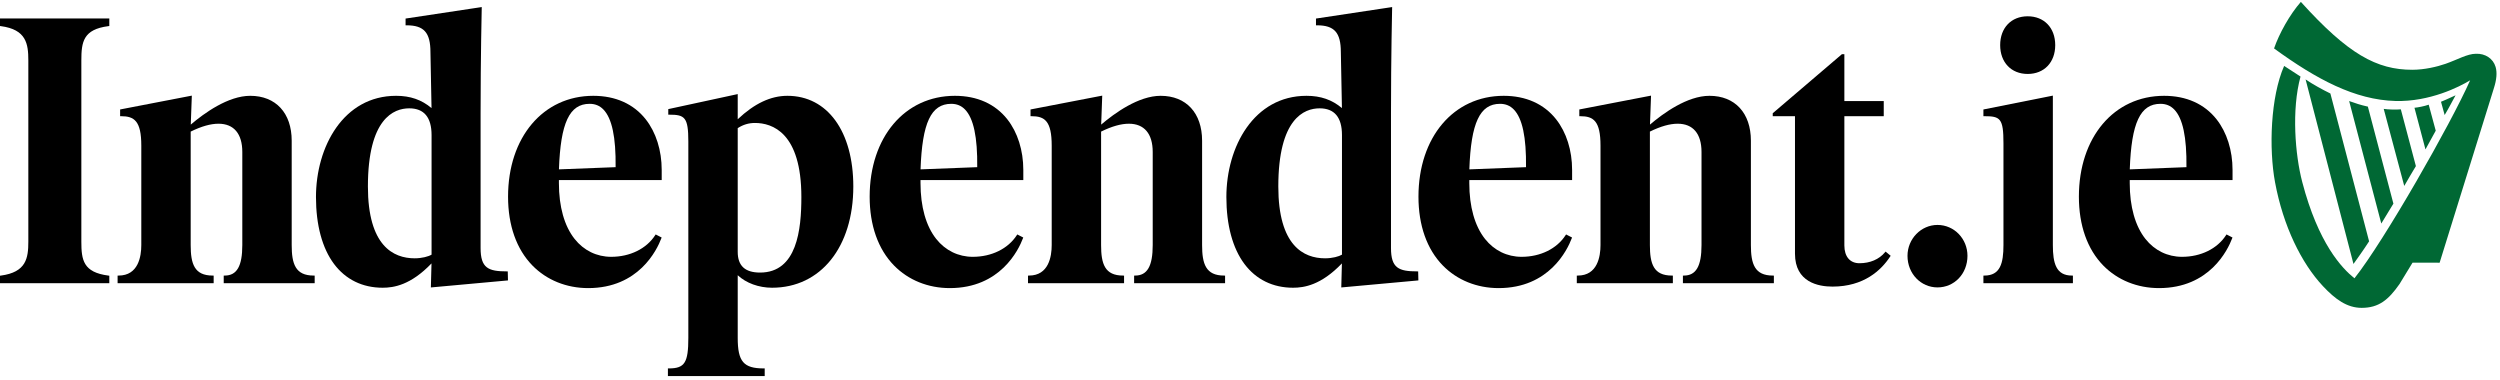 <svg width="421" height="64" viewBox="0 0 421 64" fill="none" xmlns="http://www.w3.org/2000/svg">
<path fill-rule="evenodd" clip-rule="evenodd" d="M364.442 16.135C355.989 16.135 350.085 23.119 350.085 33.119C350.085 37.957 351.505 41.966 354.191 44.714C356.589 47.166 359.924 48.516 363.582 48.516C372.072 48.516 375.152 42.104 375.895 40.139L375.948 39.997L374.944 39.48L374.861 39.607C373.388 41.888 370.617 43.248 367.45 43.248C365.022 43.248 362.838 42.182 361.299 40.246C359.565 38.062 358.648 34.81 358.648 30.84V30.319H375.96V28.629C375.96 25.324 375.003 22.291 373.264 20.087C371.225 17.501 368.175 16.135 364.442 16.135ZM368.198 28.151L358.654 28.521C358.925 20.684 360.427 17.484 363.818 17.484C364.756 17.484 365.515 17.796 366.14 18.437C367.583 19.92 368.257 23.099 368.198 28.151Z" fill="black"/>
<path fill-rule="evenodd" clip-rule="evenodd" d="M0 4.38L0.145 4.401C4.424 4.975 4.771 7.361 4.771 10.189V40.684C4.771 43.477 4.424 45.835 0.145 46.41L0 46.43V47.695H18.408V46.429L18.262 46.41C14.016 45.864 13.699 43.789 13.699 40.684V10.189C13.699 7.047 14.016 4.947 18.262 4.401L18.408 4.381V3.115H0V4.38Z" fill="black"/>
<path fill-rule="evenodd" clip-rule="evenodd" d="M132.601 16.135C129.788 16.135 127.047 17.427 124.232 20.083V15.844L112.537 18.374V19.311H112.704C115.307 19.311 115.915 19.727 115.915 23.819V56.901C115.915 61.08 115.303 62.041 112.643 62.041H112.476V63.33H128.776V62.041H128.609C125.214 62.041 124.232 60.888 124.232 56.901V46.349C125.652 47.673 127.78 48.454 130.016 48.454C138.2 48.454 143.698 41.604 143.698 31.408C143.698 22.13 139.341 16.135 132.601 16.135ZM127.995 45.9C125.463 45.9 124.232 44.759 124.232 42.411V21.578C125.156 20.984 126.081 20.707 127.135 20.707C130.054 20.707 134.951 22.328 134.951 33.18C134.951 38.64 134.23 45.9 127.995 45.9Z" fill="black"/>
<path fill-rule="evenodd" clip-rule="evenodd" d="M85.342 45.7C82.233 45.7 80.932 45.154 80.932 41.774V19.047C80.932 9.675 81.12 1.472 81.122 1.391L81.127 1.189L68.299 3.125V4.262H68.466C71.397 4.262 72.487 5.486 72.487 8.778L72.669 18.202C70.999 16.794 69.093 16.135 66.702 16.135C57.845 16.135 53.21 24.71 53.21 33.181C53.21 37.903 54.264 41.803 56.258 44.461C58.217 47.073 61.046 48.454 64.436 48.454C66.298 48.454 69.154 48.021 72.665 44.358L72.559 48.406L85.543 47.222L85.506 45.7H85.342ZM72.676 42.883C72.158 43.197 71.051 43.5 69.835 43.5C66.24 43.5 61.956 41.402 61.956 31.409C61.956 19.953 66.315 18.243 68.913 18.243C71.41 18.243 72.676 19.759 72.676 22.751V42.883Z" fill="black"/>
<path fill-rule="evenodd" clip-rule="evenodd" d="M238.654 45.7C235.543 45.7 234.243 45.154 234.243 41.774V19.047C234.243 9.675 234.432 1.472 234.433 1.391L234.439 1.189L221.611 3.125V4.262H221.778C224.708 4.262 225.797 5.486 225.798 8.778L225.98 18.202C224.311 16.794 222.404 16.135 220.015 16.135C211.156 16.135 206.521 24.71 206.521 33.181C206.521 37.903 207.575 41.803 209.57 44.461C211.53 47.073 214.357 48.454 217.748 48.454C219.609 48.454 222.466 48.021 225.977 44.358L225.871 48.406L238.855 47.222L238.818 45.7H238.654ZM225.988 42.883C225.469 43.197 224.364 43.5 223.146 43.5C219.552 43.5 215.268 41.402 215.268 31.409C215.268 19.953 219.627 18.243 222.225 18.243C224.721 18.243 225.988 19.759 225.988 22.751V42.883Z" fill="black"/>
<path fill-rule="evenodd" clip-rule="evenodd" d="M99.914 16.135C91.461 16.135 85.557 23.119 85.557 33.119C85.557 37.957 86.977 41.966 89.663 44.714C92.061 47.166 95.396 48.516 99.053 48.516C107.544 48.516 110.624 42.104 111.366 40.139L111.42 39.997L110.415 39.48L110.333 39.607C108.86 41.888 106.09 43.248 102.923 43.248C100.494 43.248 98.309 42.182 96.772 40.246C95.037 38.062 94.12 34.81 94.12 30.84V30.319H111.431V28.629C111.431 25.324 110.475 22.291 108.736 20.087C106.697 17.501 103.646 16.135 99.914 16.135ZM103.67 28.151L94.126 28.521C94.397 20.684 95.899 17.484 99.291 17.484C100.228 17.484 100.987 17.796 101.611 18.437C103.055 19.92 103.729 23.099 103.67 28.151Z" fill="black"/>
<path fill-rule="evenodd" clip-rule="evenodd" d="M160.808 16.135C152.355 16.135 146.451 23.119 146.451 33.119C146.451 37.957 147.871 41.966 150.558 44.714C152.955 47.166 156.29 48.516 159.948 48.516C168.438 48.516 171.519 42.104 172.261 40.139L172.314 39.997L171.31 39.48L171.228 39.607C169.754 41.888 166.984 43.248 163.816 43.248C161.388 43.248 159.204 42.182 157.665 40.246C155.931 38.062 155.014 34.81 155.014 30.84V30.319H172.326V28.629C172.326 25.324 171.369 22.291 169.63 20.087C167.591 17.501 164.541 16.135 160.808 16.135ZM164.564 28.151L155.02 28.521C155.292 20.684 156.793 17.484 160.184 17.484C161.122 17.484 161.882 17.796 162.506 18.437C163.95 19.921 164.623 23.099 164.564 28.151Z" fill="black"/>
<path fill-rule="evenodd" clip-rule="evenodd" d="M253.226 16.135C244.773 16.135 238.869 23.119 238.869 33.119C238.869 37.957 240.289 41.966 242.975 44.714C245.373 47.166 248.708 48.516 252.366 48.516C260.856 48.516 263.936 42.104 264.678 40.139L264.732 39.997L263.727 39.48L263.645 39.607C262.172 41.888 259.402 43.248 256.235 43.248C253.805 43.248 251.621 42.182 250.084 40.246C248.348 38.062 247.431 34.81 247.431 30.84V30.319H264.743V28.629C264.743 25.324 263.786 22.291 262.048 20.087C260.009 17.501 256.958 16.135 253.226 16.135ZM256.982 28.151L247.438 28.521C247.709 20.684 249.211 17.484 252.603 17.484C253.54 17.484 254.299 17.796 254.923 18.437C256.367 19.921 257.041 23.099 256.982 28.151Z" fill="black"/>
<path fill-rule="evenodd" clip-rule="evenodd" d="M49.122 41.266V23.699C49.122 19.033 46.446 16.135 42.138 16.135C38.418 16.135 34.377 19.061 32.126 20.982L32.304 16.103L20.228 18.434V19.567H20.395C22.6 19.567 23.796 20.356 23.796 24.52V41.266C23.796 43.185 23.298 46.406 19.971 46.406H19.804V47.695H35.98V46.406H35.814C32.731 46.406 32.112 44.439 32.112 41.266V22.16C33.935 21.268 35.468 20.834 36.797 20.834C39.381 20.834 40.805 22.524 40.805 25.594V41.266C40.805 44.82 39.891 46.406 37.841 46.406H37.674V47.695H52.991V46.406H52.823C49.741 46.406 49.122 44.439 49.122 41.266Z" fill="black"/>
<path fill-rule="evenodd" clip-rule="evenodd" d="M202.433 41.266V23.699C202.433 19.033 199.758 16.135 195.45 16.135C191.731 16.135 187.689 19.061 185.438 20.982L185.616 16.103L173.54 18.434V19.567H173.707C175.912 19.567 177.107 20.356 177.107 24.52V41.266C177.107 43.185 176.611 46.406 173.283 46.406H173.116V47.695H189.292V46.406H189.125C186.043 46.406 185.424 44.439 185.424 41.266V22.16C187.247 21.268 188.78 20.834 190.108 20.834C192.693 20.834 194.117 22.524 194.117 25.594V41.266C194.117 44.82 193.202 46.406 191.153 46.406H190.986V47.695H206.303V46.406H206.135C203.053 46.406 202.433 44.439 202.433 41.266Z" fill="black"/>
<path fill-rule="evenodd" clip-rule="evenodd" d="M294.851 41.266V23.699C294.851 19.033 292.175 16.135 287.868 16.135C284.148 16.135 280.106 19.061 277.856 20.982L278.034 16.103L265.957 18.434V19.567H266.125C268.33 19.567 269.525 20.356 269.525 24.52V41.266C269.525 43.185 269.028 46.406 265.7 46.406H265.533V47.695H281.71V46.406H281.543C278.46 46.406 277.842 44.439 277.842 41.266V22.16C279.665 21.268 281.197 20.834 282.526 20.834C285.111 20.834 286.535 22.524 286.535 25.594V41.266C286.535 44.82 285.62 46.406 283.57 46.406H283.403V47.695H298.72V46.406H298.553C295.47 46.406 294.851 44.439 294.851 41.266Z" fill="black"/>
<path fill-rule="evenodd" clip-rule="evenodd" d="M317.53 42.366L317.424 42.493C316.44 43.676 314.913 44.328 313.126 44.328C311.539 44.328 310.591 43.21 310.591 41.337V19.57H317.223V17.02H310.591V9.124H310.179L298.529 19.07V19.57H302.275V42.722C302.275 47.544 306.232 48.264 308.592 48.264C313.877 48.264 316.792 45.511 318.305 43.201L318.389 43.074L317.53 42.366Z" fill="black"/>
<path fill-rule="evenodd" clip-rule="evenodd" d="M345.701 41.266V16.103L334.006 18.435V19.567H334.173C336.858 19.567 337.383 19.933 337.383 24.139V41.266C337.383 44.351 336.837 46.406 334.173 46.406H334.006V47.695H349.078V46.406H348.911C346.247 46.406 345.701 44.351 345.701 41.266Z" fill="black"/>
<path fill-rule="evenodd" clip-rule="evenodd" d="M341.464 12.453C344.237 12.453 346.1 10.501 346.1 7.598C346.1 4.694 344.237 2.743 341.464 2.743C338.691 2.743 336.828 4.694 336.828 7.598C336.828 10.501 338.691 12.453 341.464 12.453Z" fill="black"/>
<path fill-rule="evenodd" clip-rule="evenodd" d="M321.223 43.076C321.223 40.224 323.507 37.879 326.272 37.879C329.097 37.879 331.322 40.224 331.322 43.076C331.322 46.119 329.097 48.4 326.272 48.4C323.507 48.4 321.223 46.119 321.223 43.076Z" fill="black"/>
<path fill-rule="evenodd" clip-rule="evenodd" d="M408.995 17.629L410.178 22.007C409.609 23.059 409.038 24.101 408.448 25.156L406.595 18.148C407.167 18.099 408.232 17.897 408.995 17.629ZM404.301 18.413L406.836 27.972C406.144 29.091 405.516 30.222 404.875 31.312L401.418 18.335C401.79 18.398 402.315 18.427 402.797 18.443C403.252 18.459 403.815 18.459 404.301 18.413ZM398.748 17.952L403.048 34.291C402.357 35.443 401.673 36.568 401.009 37.644L395.595 17.014C396.629 17.383 397.537 17.686 398.583 17.916L398.748 17.952ZM392.437 15.745L398.956 40.638C397.962 42.176 397.056 43.428 396.324 44.452L388.262 13.374C389.54 14.243 391.162 15.124 392.437 15.745ZM411.064 17.138C411.064 17.138 412.326 16.623 413.517 16.049C413.014 16.958 412.488 18.013 411.68 19.371L411.064 17.138ZM416.949 9.054C418.514 8.992 419.845 9.856 420.26 11.272C420.544 12.24 420.417 13.452 419.979 14.821L410.833 44.239L406.272 44.232L404.076 47.836C402.224 50.48 400.602 51.843 397.705 51.843C395.244 51.843 393.262 50.407 391.178 48.18C387.568 44.328 384.49 38.092 383.117 30.696C382.064 25.025 382.349 16.332 384.649 11.099L387.408 12.891C385.874 18.511 386.503 26.069 387.691 30.625C390.404 41.015 394.381 45.175 396.49 46.866C401.469 40.6 412.711 20.89 415.972 13.524C414.179 14.611 409.18 17.165 403.386 17.006C396.583 16.82 390.102 13.361 382.951 8.157C383.82 5.636 385.602 2.439 387.464 0.318C395.427 9.122 400.225 11.75 406.237 11.75C408.262 11.75 410.405 11.244 411.842 10.742C413.844 10.043 415.5 9.054 416.949 9.054Z" fill="#006834"/>
</svg>
